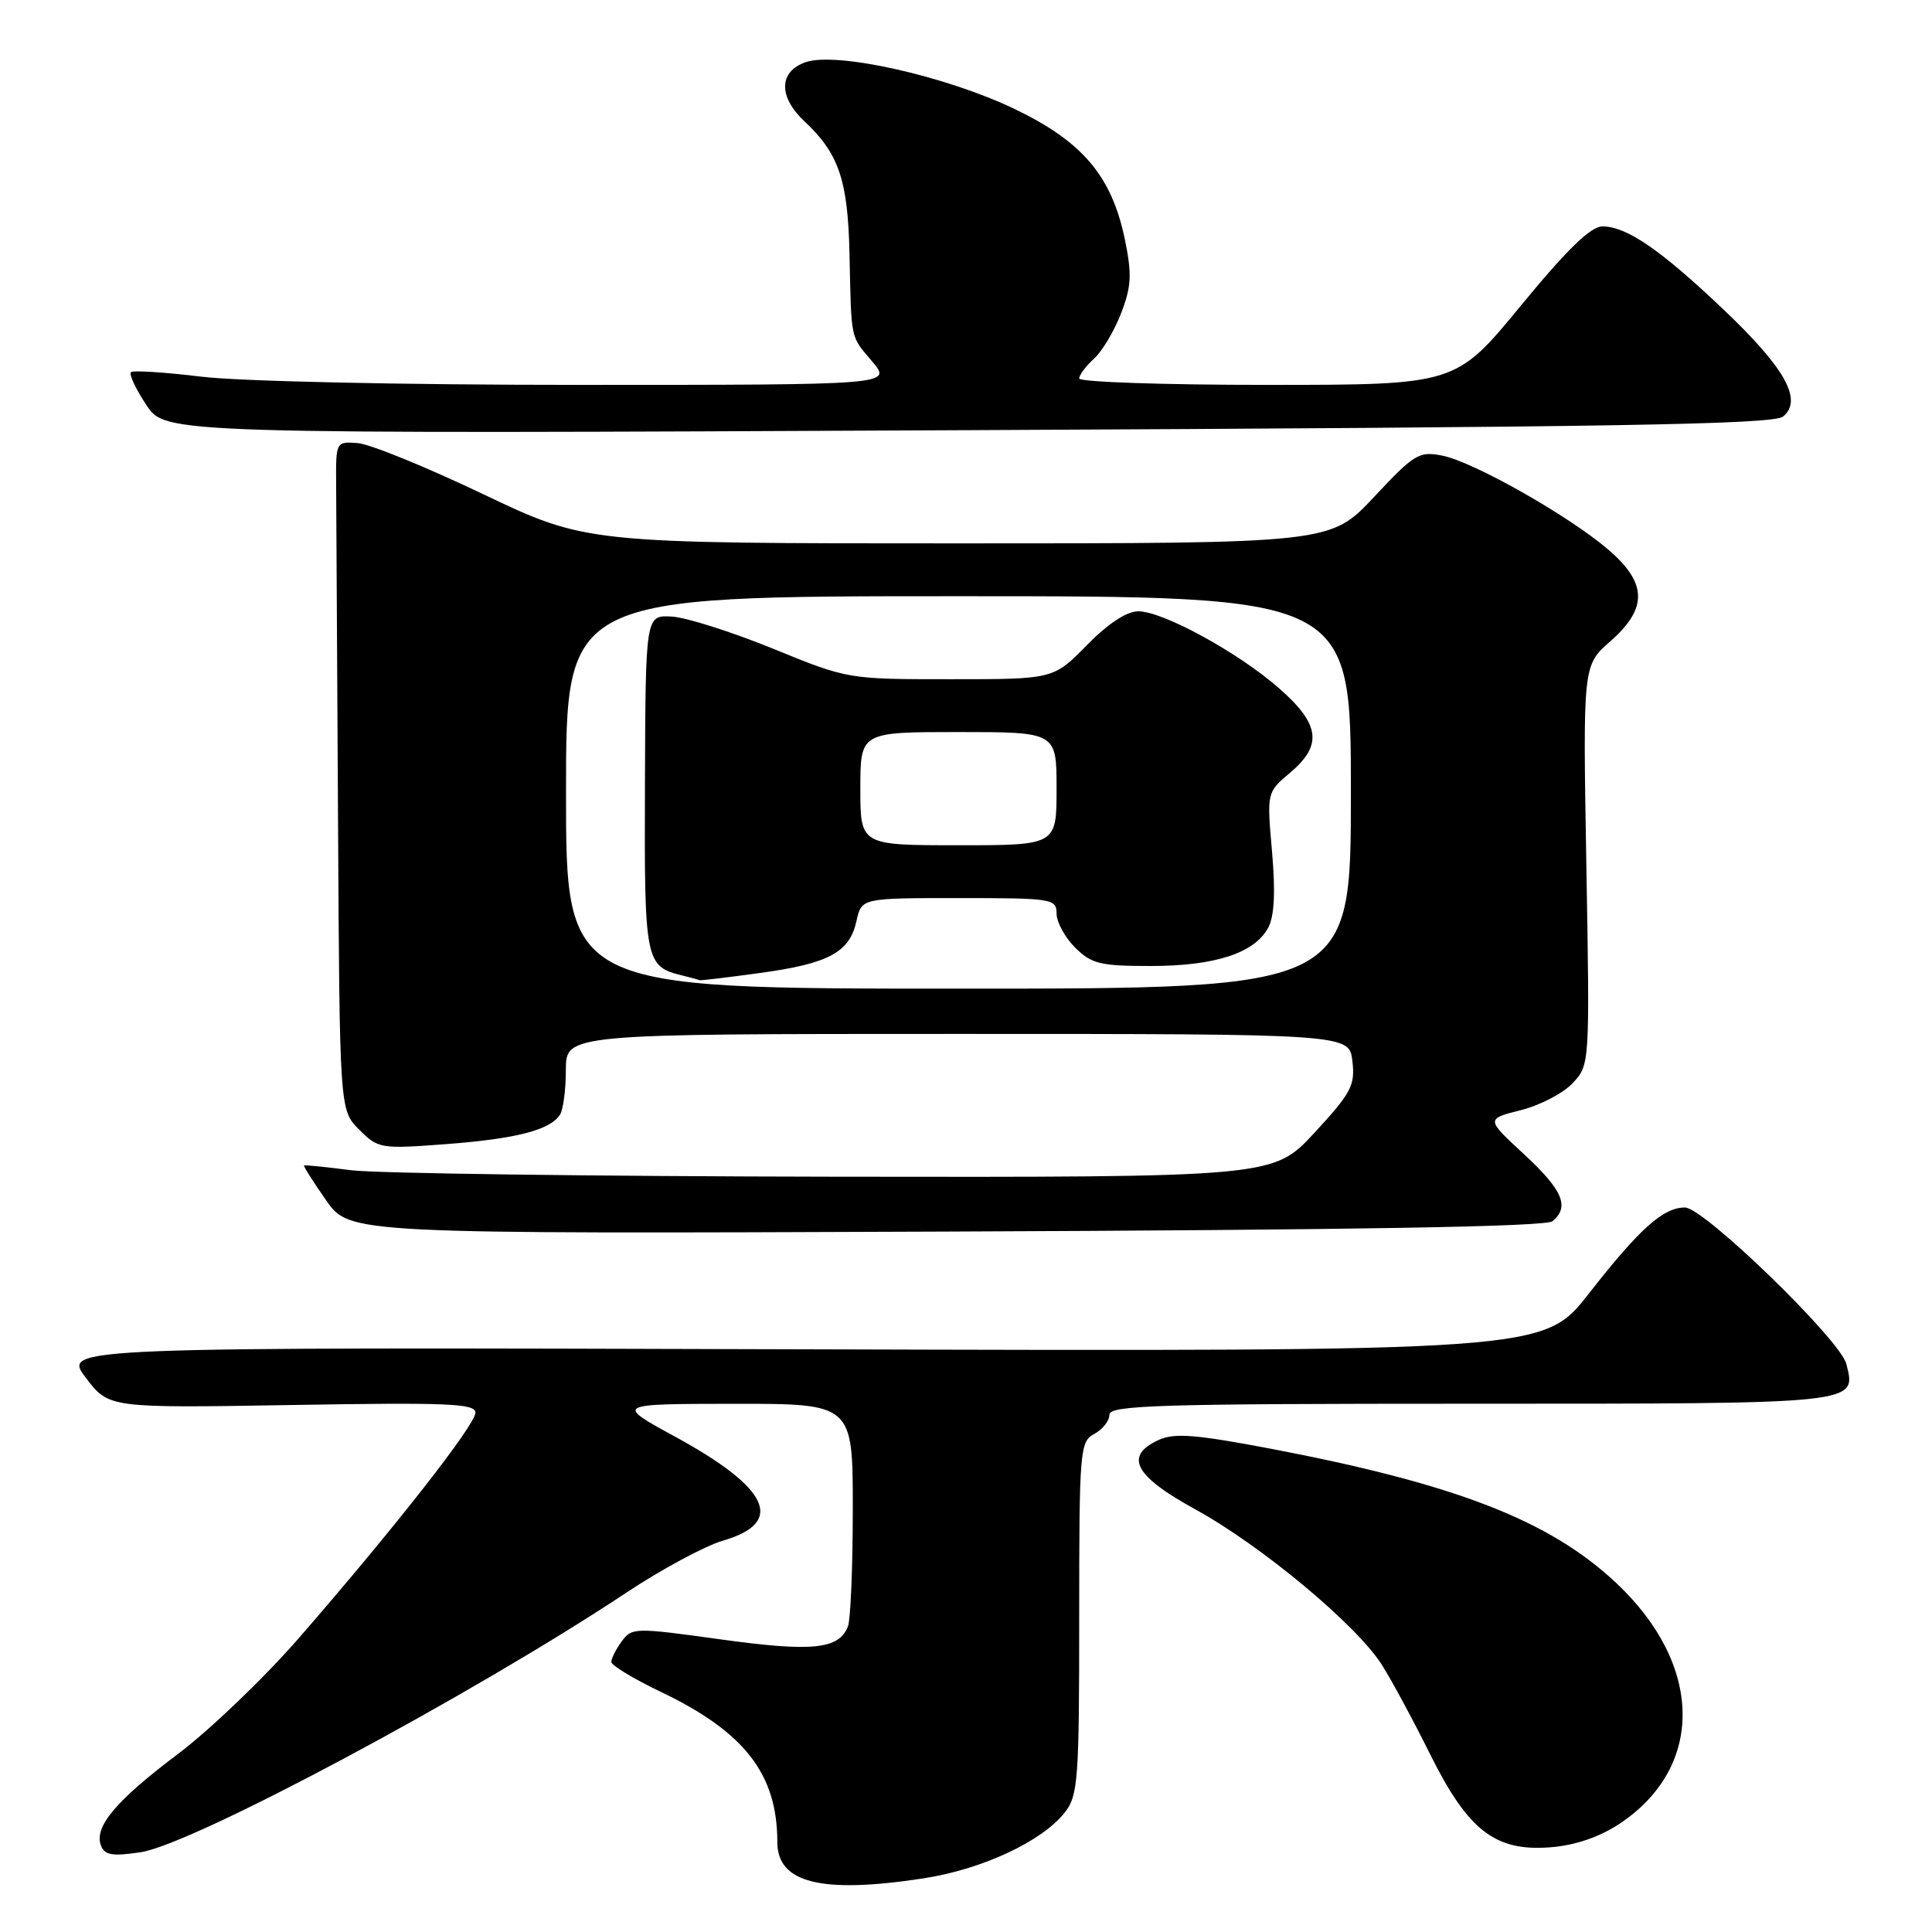 <?xml version="1.0" encoding="UTF-8" standalone="no"?>
<!DOCTYPE svg PUBLIC "-//W3C//DTD SVG 1.1//EN" "http://www.w3.org/Graphics/SVG/1.1/DTD/svg11.dtd" >
<svg xmlns="http://www.w3.org/2000/svg" xmlns:xlink="http://www.w3.org/1999/xlink" version="1.1" viewBox="0 0 256 256">
 <g >
 <path fill="currentColor"
d=" M 122.31 248.90 C 130.12 247.71 138.06 244.01 141.09 240.16 C 142.85 237.93 143.00 235.84 143.00 214.40 C 143.00 192.09 143.09 191.02 145.00 190.00 C 146.10 189.41 147.00 188.27 147.00 187.46 C 147.00 186.20 153.50 186.00 194.88 186.00 C 246.68 186.00 245.99 186.07 244.65 180.73 C 243.85 177.54 225.76 160.00 223.27 160.00 C 220.38 160.00 217.28 162.77 210.52 171.42 C 204.53 179.07 204.53 179.07 106.42 178.79 C 8.31 178.50 8.31 178.50 11.36 182.54 C 14.41 186.58 14.41 186.58 38.70 186.17 C 59.27 185.82 63.00 185.97 63.00 187.18 C 63.00 188.78 52.33 202.41 39.69 216.95 C 35.09 222.25 27.86 229.18 23.63 232.37 C 15.35 238.60 12.43 242.07 13.38 244.55 C 13.87 245.82 14.89 245.99 18.64 245.43 C 25.52 244.40 62.59 224.58 83.00 211.03 C 87.67 207.93 93.44 204.83 95.80 204.14 C 104.06 201.74 101.97 197.20 89.48 190.38 C 81.50 186.03 81.50 186.03 97.25 186.01 C 113.00 186.00 113.00 186.00 113.00 199.92 C 113.00 207.57 112.71 214.58 112.36 215.49 C 111.19 218.55 107.65 218.91 95.51 217.23 C 84.13 215.65 83.73 215.65 82.38 217.49 C 81.62 218.53 81.00 219.76 81.00 220.21 C 81.00 220.67 83.93 222.44 87.52 224.16 C 98.65 229.47 103.00 235.07 103.00 244.09 C 103.00 249.51 108.83 250.96 122.31 248.90 Z  M 214.58 241.67 C 225.93 234.14 225.72 220.56 214.08 209.68 C 205.27 201.44 192.83 196.62 168.31 191.95 C 158.47 190.08 155.62 189.85 153.56 190.79 C 148.90 192.91 150.29 195.56 158.37 199.99 C 167.17 204.82 179.80 215.35 183.12 220.62 C 184.43 222.70 187.30 228.02 189.50 232.45 C 194.54 242.59 198.14 245.37 205.50 244.77 C 208.74 244.51 211.93 243.42 214.58 241.67 Z  M 205.71 161.82 C 208.02 159.91 207.08 157.70 201.94 152.94 C 196.88 148.27 196.88 148.27 201.52 147.10 C 204.07 146.46 207.17 144.84 208.41 143.50 C 210.65 141.09 210.66 140.97 210.20 114.62 C 209.74 88.17 209.74 88.17 213.37 84.98 C 218.36 80.60 218.28 77.25 213.09 72.81 C 207.85 68.33 195.28 61.21 191.14 60.38 C 188.03 59.76 187.43 60.12 182.06 65.86 C 176.30 72.00 176.30 72.00 127.00 72.00 C 77.70 72.00 77.70 72.00 63.98 65.46 C 56.44 61.86 48.97 58.82 47.38 58.71 C 44.51 58.50 44.50 58.52 44.54 64.25 C 44.56 67.41 44.67 87.35 44.79 108.55 C 45.00 147.09 45.00 147.09 47.59 149.68 C 50.11 152.20 50.42 152.26 59.13 151.60 C 68.40 150.90 72.92 149.73 74.21 147.69 C 74.63 147.03 74.98 144.36 74.98 141.75 C 75.00 137.00 75.00 137.00 126.89 137.00 C 178.78 137.00 178.78 137.00 179.20 140.60 C 179.58 143.82 179.05 144.82 174.17 150.10 C 168.71 156.00 168.71 156.00 110.61 155.92 C 78.65 155.87 49.80 155.48 46.50 155.06 C 43.20 154.63 40.41 154.35 40.29 154.43 C 40.18 154.51 41.49 156.59 43.21 159.04 C 46.33 163.50 46.33 163.50 125.38 163.19 C 179.47 162.98 204.84 162.55 205.71 161.82 Z  M 236.27 55.19 C 238.91 53.00 236.55 48.78 228.37 41.01 C 220.02 33.08 215.55 30.01 212.33 30.00 C 210.79 30.00 207.66 33.03 201.52 40.50 C 192.89 51.00 192.89 51.00 167.94 51.00 C 154.22 51.00 143.00 50.62 143.00 50.15 C 143.00 49.69 143.88 48.51 144.96 47.53 C 146.04 46.55 147.66 43.83 148.56 41.49 C 149.93 37.90 150.00 36.34 149.04 31.68 C 147.30 23.33 143.46 18.78 134.48 14.46 C 125.37 10.08 110.84 6.82 106.75 8.24 C 103.18 9.48 103.12 12.83 106.60 16.08 C 111.13 20.32 112.34 23.84 112.56 33.50 C 112.82 45.32 112.63 44.41 115.59 47.92 C 118.18 51.00 118.18 51.00 76.84 51.00 C 53.29 51.00 31.70 50.53 26.67 49.91 C 21.81 49.32 17.62 49.05 17.34 49.32 C 17.07 49.59 17.99 51.55 19.39 53.66 C 21.93 57.50 21.93 57.50 128.31 57.00 C 214.04 56.60 235.00 56.25 236.27 55.19 Z  M 75.00 105.00 C 75.00 79.00 75.00 79.00 127.00 79.00 C 179.00 79.00 179.00 79.00 179.00 105.00 C 179.00 131.00 179.00 131.00 127.00 131.00 C 75.00 131.00 75.00 131.00 75.00 105.00 Z  M 100.68 128.93 C 109.83 127.68 112.58 126.19 113.49 122.03 C 114.16 119.00 114.16 119.00 127.08 119.00 C 139.43 119.00 140.00 119.09 140.00 121.05 C 140.00 122.17 141.10 124.20 142.45 125.55 C 144.63 127.72 145.77 128.00 152.49 128.00 C 160.99 128.00 166.24 126.29 168.04 122.93 C 168.86 121.40 169.02 118.24 168.55 112.84 C 167.86 104.99 167.86 104.99 170.93 102.40 C 175.27 98.76 174.92 95.98 169.54 91.25 C 164.14 86.49 154.11 81.00 150.82 81.00 C 149.29 81.00 146.81 82.64 144.00 85.50 C 139.58 90.00 139.58 90.00 125.96 90.00 C 112.33 90.00 112.33 90.00 102.42 85.95 C 96.96 83.73 90.94 81.81 89.02 81.70 C 85.54 81.50 85.54 81.50 85.46 103.77 C 85.37 127.56 85.47 128.06 90.50 129.28 C 91.60 129.55 92.58 129.82 92.68 129.88 C 92.78 129.95 96.38 129.52 100.68 128.93 Z  M 114.00 104.50 C 114.00 97.00 114.00 97.00 127.00 97.00 C 140.00 97.00 140.00 97.00 140.00 104.50 C 140.00 112.00 140.00 112.00 127.00 112.00 C 114.00 112.00 114.00 112.00 114.00 104.50 Z "/>
</g>
</svg>